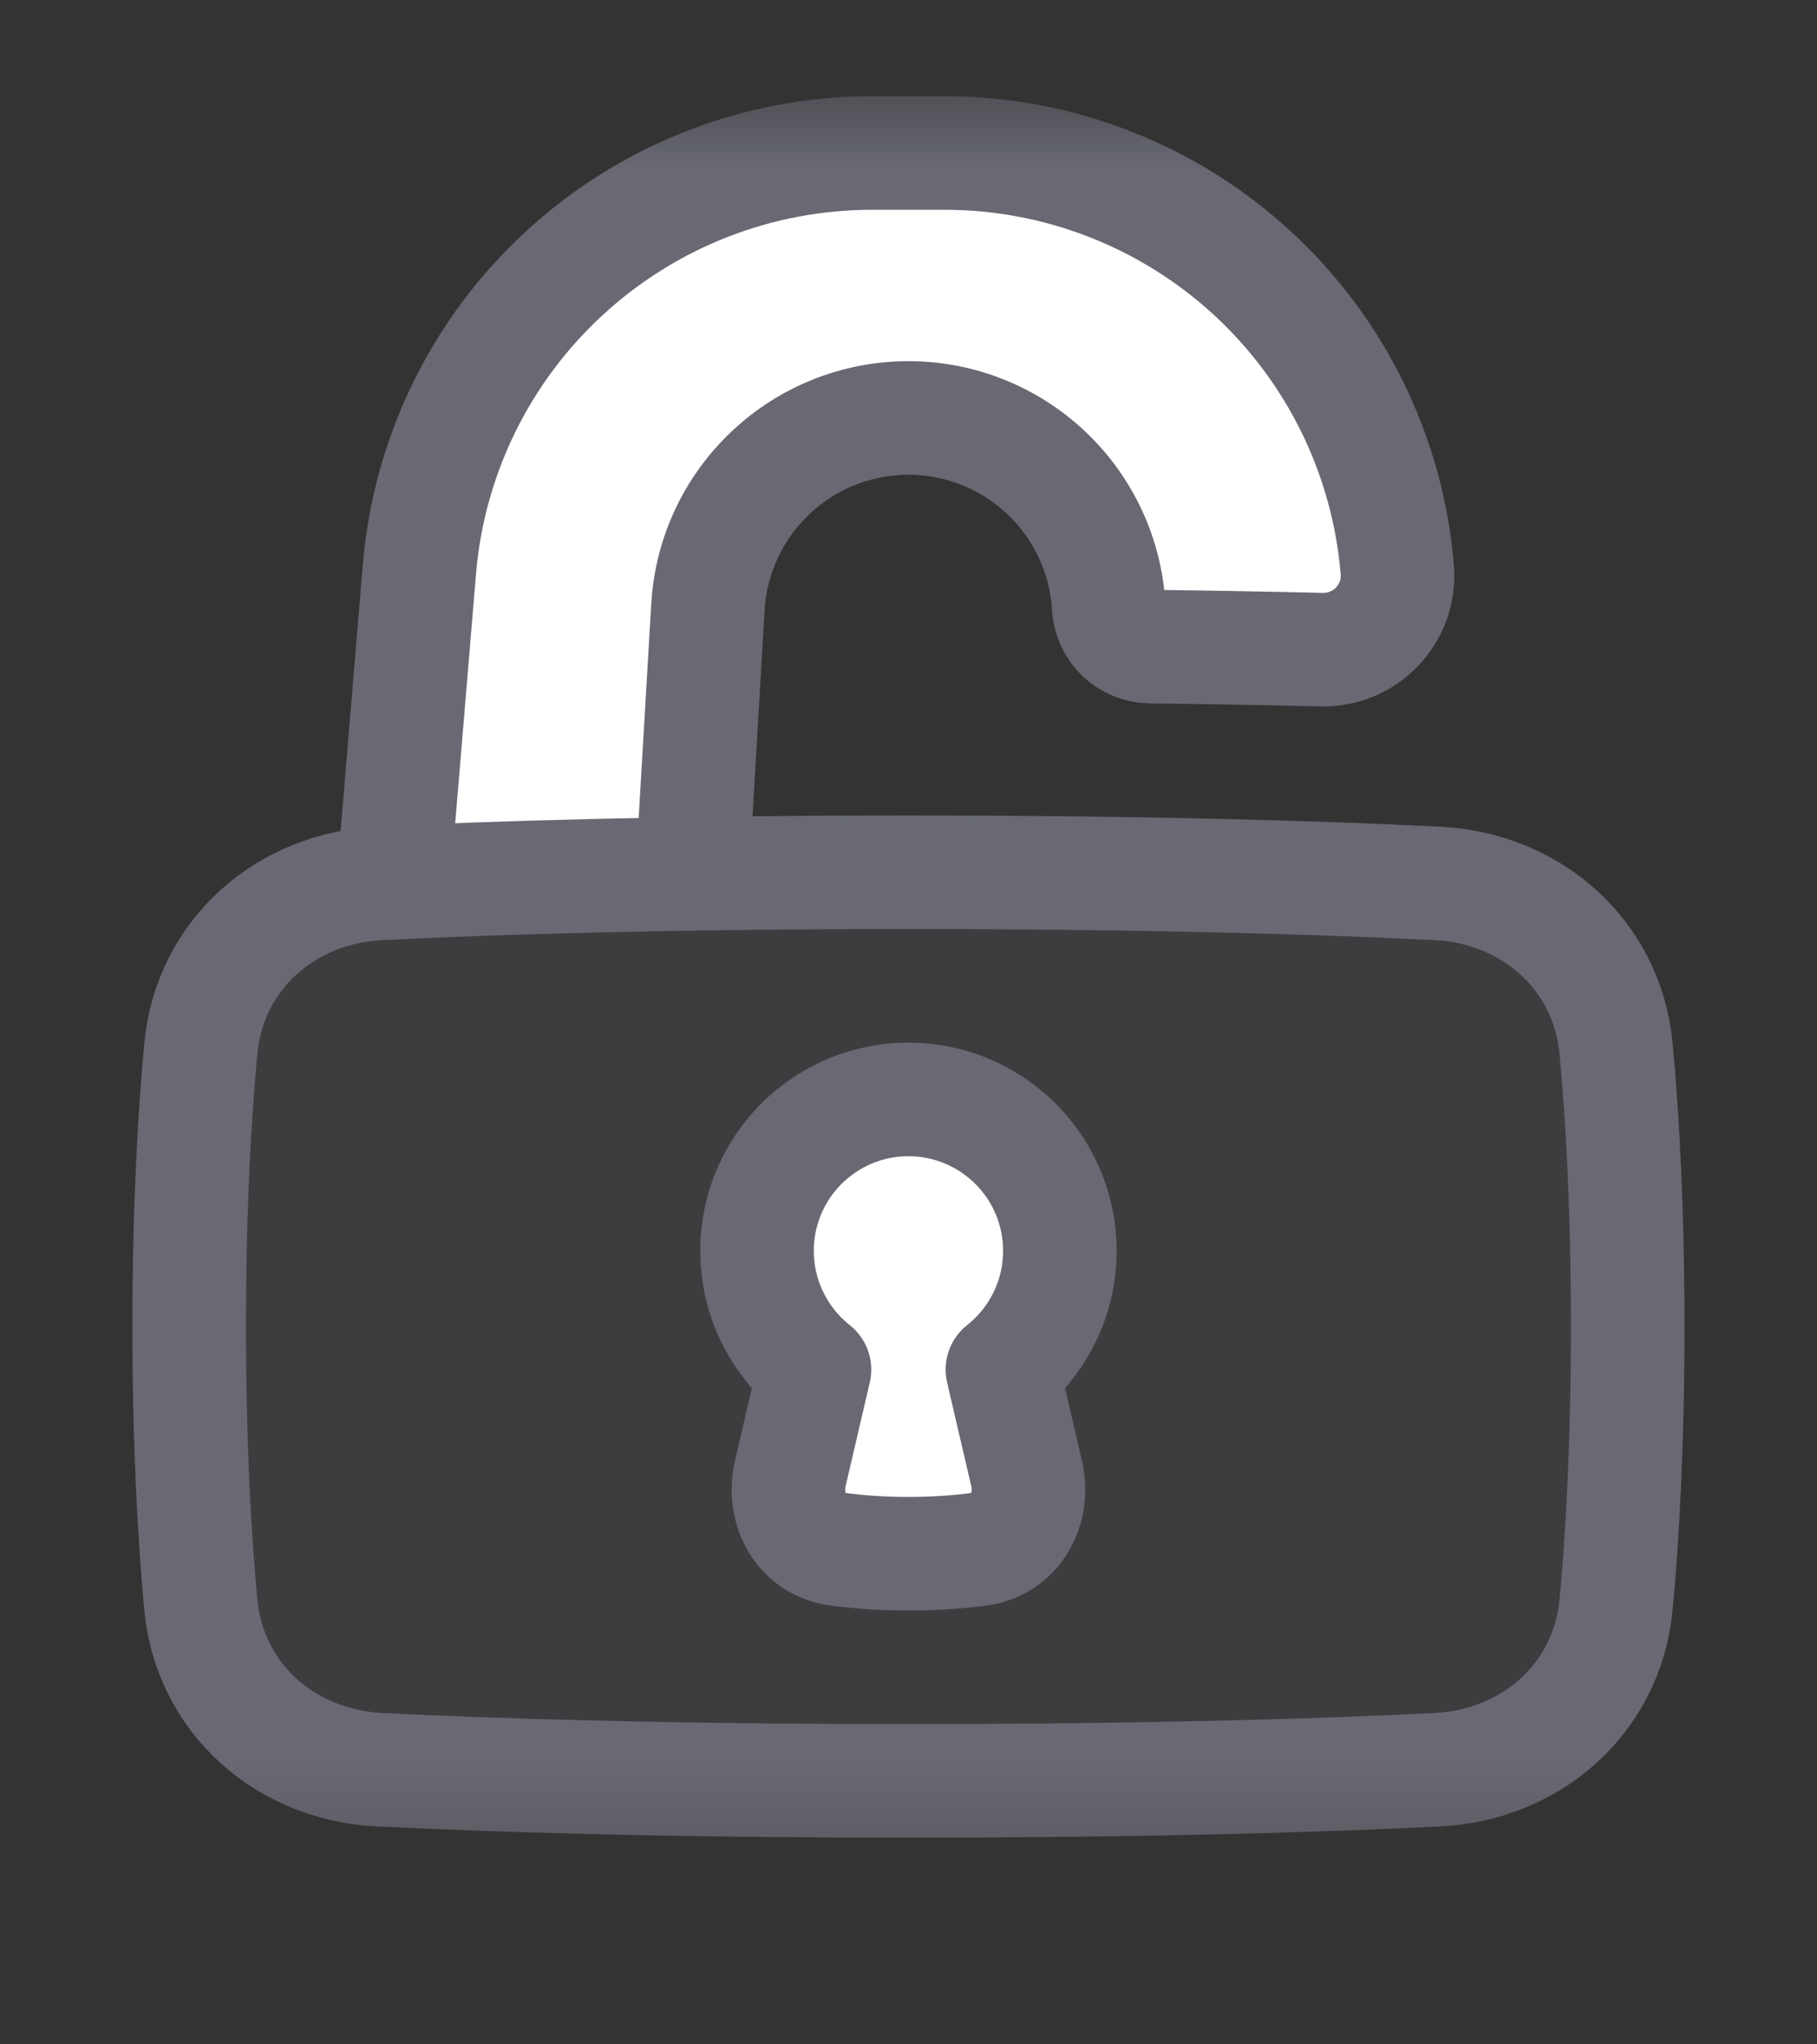 <svg width="16" height="18" viewBox="0 0 16 18" fill="none" xmlns="http://www.w3.org/2000/svg">
<rect x="0" y="0" width="16" height="18" fill="#333333" stroke="none"/>
<g clip-path="url(#clip0_2635_846)">
<g clip-path="url(#clip1_2635_846)">
<g clip-path="url(#clip2_2635_846)">
<mask id="mask0_2635_846" style="mask-type:luminance" maskUnits="userSpaceOnUse" x="0" y="0" width="16" height="17">
<path d="M16 0.68H0V16.68H16V0.68Z" fill="white"/>
</mask>
<g mask="url(#mask0_2635_846)">
<path d="M1.768 14.126C1.845 14.953 2.513 15.541 3.343 15.582C4.321 15.63 5.847 15.68 7.999 15.68C10.152 15.68 11.677 15.631 12.656 15.582C13.485 15.541 14.154 14.953 14.231 14.126C14.287 13.527 14.333 12.72 14.333 11.68C14.333 10.641 14.287 9.833 14.231 9.234C14.154 8.407 13.485 7.819 12.656 7.778C11.677 7.729 10.152 7.68 7.999 7.68C5.847 7.68 4.321 7.729 3.343 7.778C2.513 7.819 1.845 8.407 1.768 9.234C1.712 9.833 1.666 10.64 1.666 11.68C1.666 12.719 1.712 13.527 1.768 14.126Z" fill="#676872" fill-opacity="0.2"/>
<path d="M6.098 7.694C4.984 7.711 4.114 7.742 3.465 7.772L3.695 5.015C3.778 4.015 4.234 3.083 4.972 2.404C5.71 1.724 6.677 1.347 7.681 1.347H8.32C9.323 1.347 10.29 1.724 11.028 2.404C11.767 3.083 12.223 4.015 12.306 5.015C12.313 5.106 12.301 5.198 12.271 5.284C12.241 5.37 12.193 5.449 12.13 5.516C12.067 5.582 11.991 5.635 11.907 5.67C11.822 5.705 11.732 5.722 11.64 5.72C11.18 5.709 10.678 5.7 10.13 5.693C10.037 5.692 9.947 5.655 9.879 5.59C9.811 5.526 9.77 5.438 9.765 5.344C9.739 4.894 9.541 4.471 9.213 4.161C8.885 3.852 8.451 3.679 8 3.679C7.549 3.679 7.115 3.852 6.787 4.161C6.459 4.471 6.262 4.894 6.236 5.344L6.098 7.694Z" fill="white"/>
<path d="M8.827 12.059C9.044 11.887 9.202 11.652 9.28 11.386C9.357 11.12 9.35 10.837 9.259 10.575C9.168 10.314 8.998 10.087 8.772 9.927C8.546 9.766 8.276 9.68 7.999 9.68C7.722 9.68 7.452 9.766 7.227 9.927C7.001 10.087 6.831 10.314 6.74 10.575C6.649 10.837 6.642 11.12 6.719 11.386C6.797 11.652 6.955 11.887 7.172 12.059L6.96 12.969C6.886 13.284 7.055 13.597 7.375 13.64C7.544 13.663 7.752 13.68 7.999 13.68C8.247 13.68 8.455 13.663 8.623 13.64C8.943 13.597 9.113 13.284 9.039 12.969L8.827 12.059Z" fill="white"/>
<path d="M6.096 7.694L6.234 5.344C6.26 4.894 6.458 4.471 6.786 4.162C7.114 3.852 7.548 3.68 7.999 3.68C8.45 3.68 8.883 3.852 9.212 4.162C9.54 4.471 9.737 4.894 9.763 5.344C9.769 5.438 9.81 5.526 9.877 5.591C9.945 5.655 10.035 5.692 10.129 5.693C10.676 5.7 11.179 5.709 11.639 5.72C11.73 5.722 11.821 5.705 11.905 5.67C11.989 5.635 12.066 5.582 12.128 5.516C12.191 5.449 12.239 5.37 12.27 5.284C12.3 5.198 12.312 5.106 12.304 5.015C12.221 4.015 11.765 3.083 11.027 2.404C10.288 1.724 9.321 1.347 8.318 1.347H7.679C6.676 1.347 5.709 1.724 4.971 2.404C4.232 3.083 3.776 4.015 3.693 5.015L3.463 7.772" stroke="#686973" stroke-linecap="round" stroke-linejoin="round"/>
<path d="M1.768 14.126C1.845 14.953 2.513 15.541 3.343 15.582C4.321 15.63 5.847 15.68 7.999 15.68C10.152 15.68 11.677 15.631 12.656 15.582C13.485 15.541 14.154 14.953 14.231 14.126C14.287 13.527 14.333 12.72 14.333 11.68C14.333 10.641 14.287 9.833 14.231 9.234C14.154 8.407 13.485 7.819 12.656 7.778C11.677 7.729 10.152 7.68 7.999 7.68C5.847 7.68 4.321 7.729 3.343 7.778C2.513 7.819 1.845 8.407 1.768 9.234C1.712 9.833 1.666 10.64 1.666 11.68C1.666 12.719 1.712 13.527 1.768 14.126Z" stroke="#686973" stroke-linecap="round" stroke-linejoin="round"/>
<path d="M8.827 12.059C9.044 11.887 9.202 11.652 9.28 11.386C9.357 11.12 9.35 10.837 9.259 10.575C9.168 10.314 8.998 10.087 8.772 9.927C8.546 9.766 8.276 9.68 7.999 9.68C7.722 9.68 7.452 9.766 7.227 9.927C7.001 10.087 6.831 10.314 6.74 10.575C6.649 10.837 6.642 11.12 6.719 11.386C6.797 11.652 6.955 11.887 7.172 12.059L6.96 12.969C6.886 13.284 7.055 13.597 7.375 13.64C7.544 13.663 7.752 13.68 7.999 13.68C8.247 13.68 8.455 13.663 8.623 13.64C8.943 13.597 9.113 13.284 9.039 12.969L8.827 12.059Z" stroke="#686973" stroke-linecap="round" stroke-linejoin="round"/>
</g>
</g>
</g>
</g>
<defs>
<clipPath id="clip0_2635_846">
<rect width="16" height="17" fill="white" transform="translate(0 0.18)"/>
</clipPath>
<clipPath id="clip1_2635_846">
<rect width="16" height="17" fill="white" transform="translate(0 0.18)"/>
</clipPath>
<clipPath id="clip2_2635_846">
<rect width="16" height="17" fill="white" transform="translate(0 0.18)"/>
</clipPath>
</defs>
</svg>
